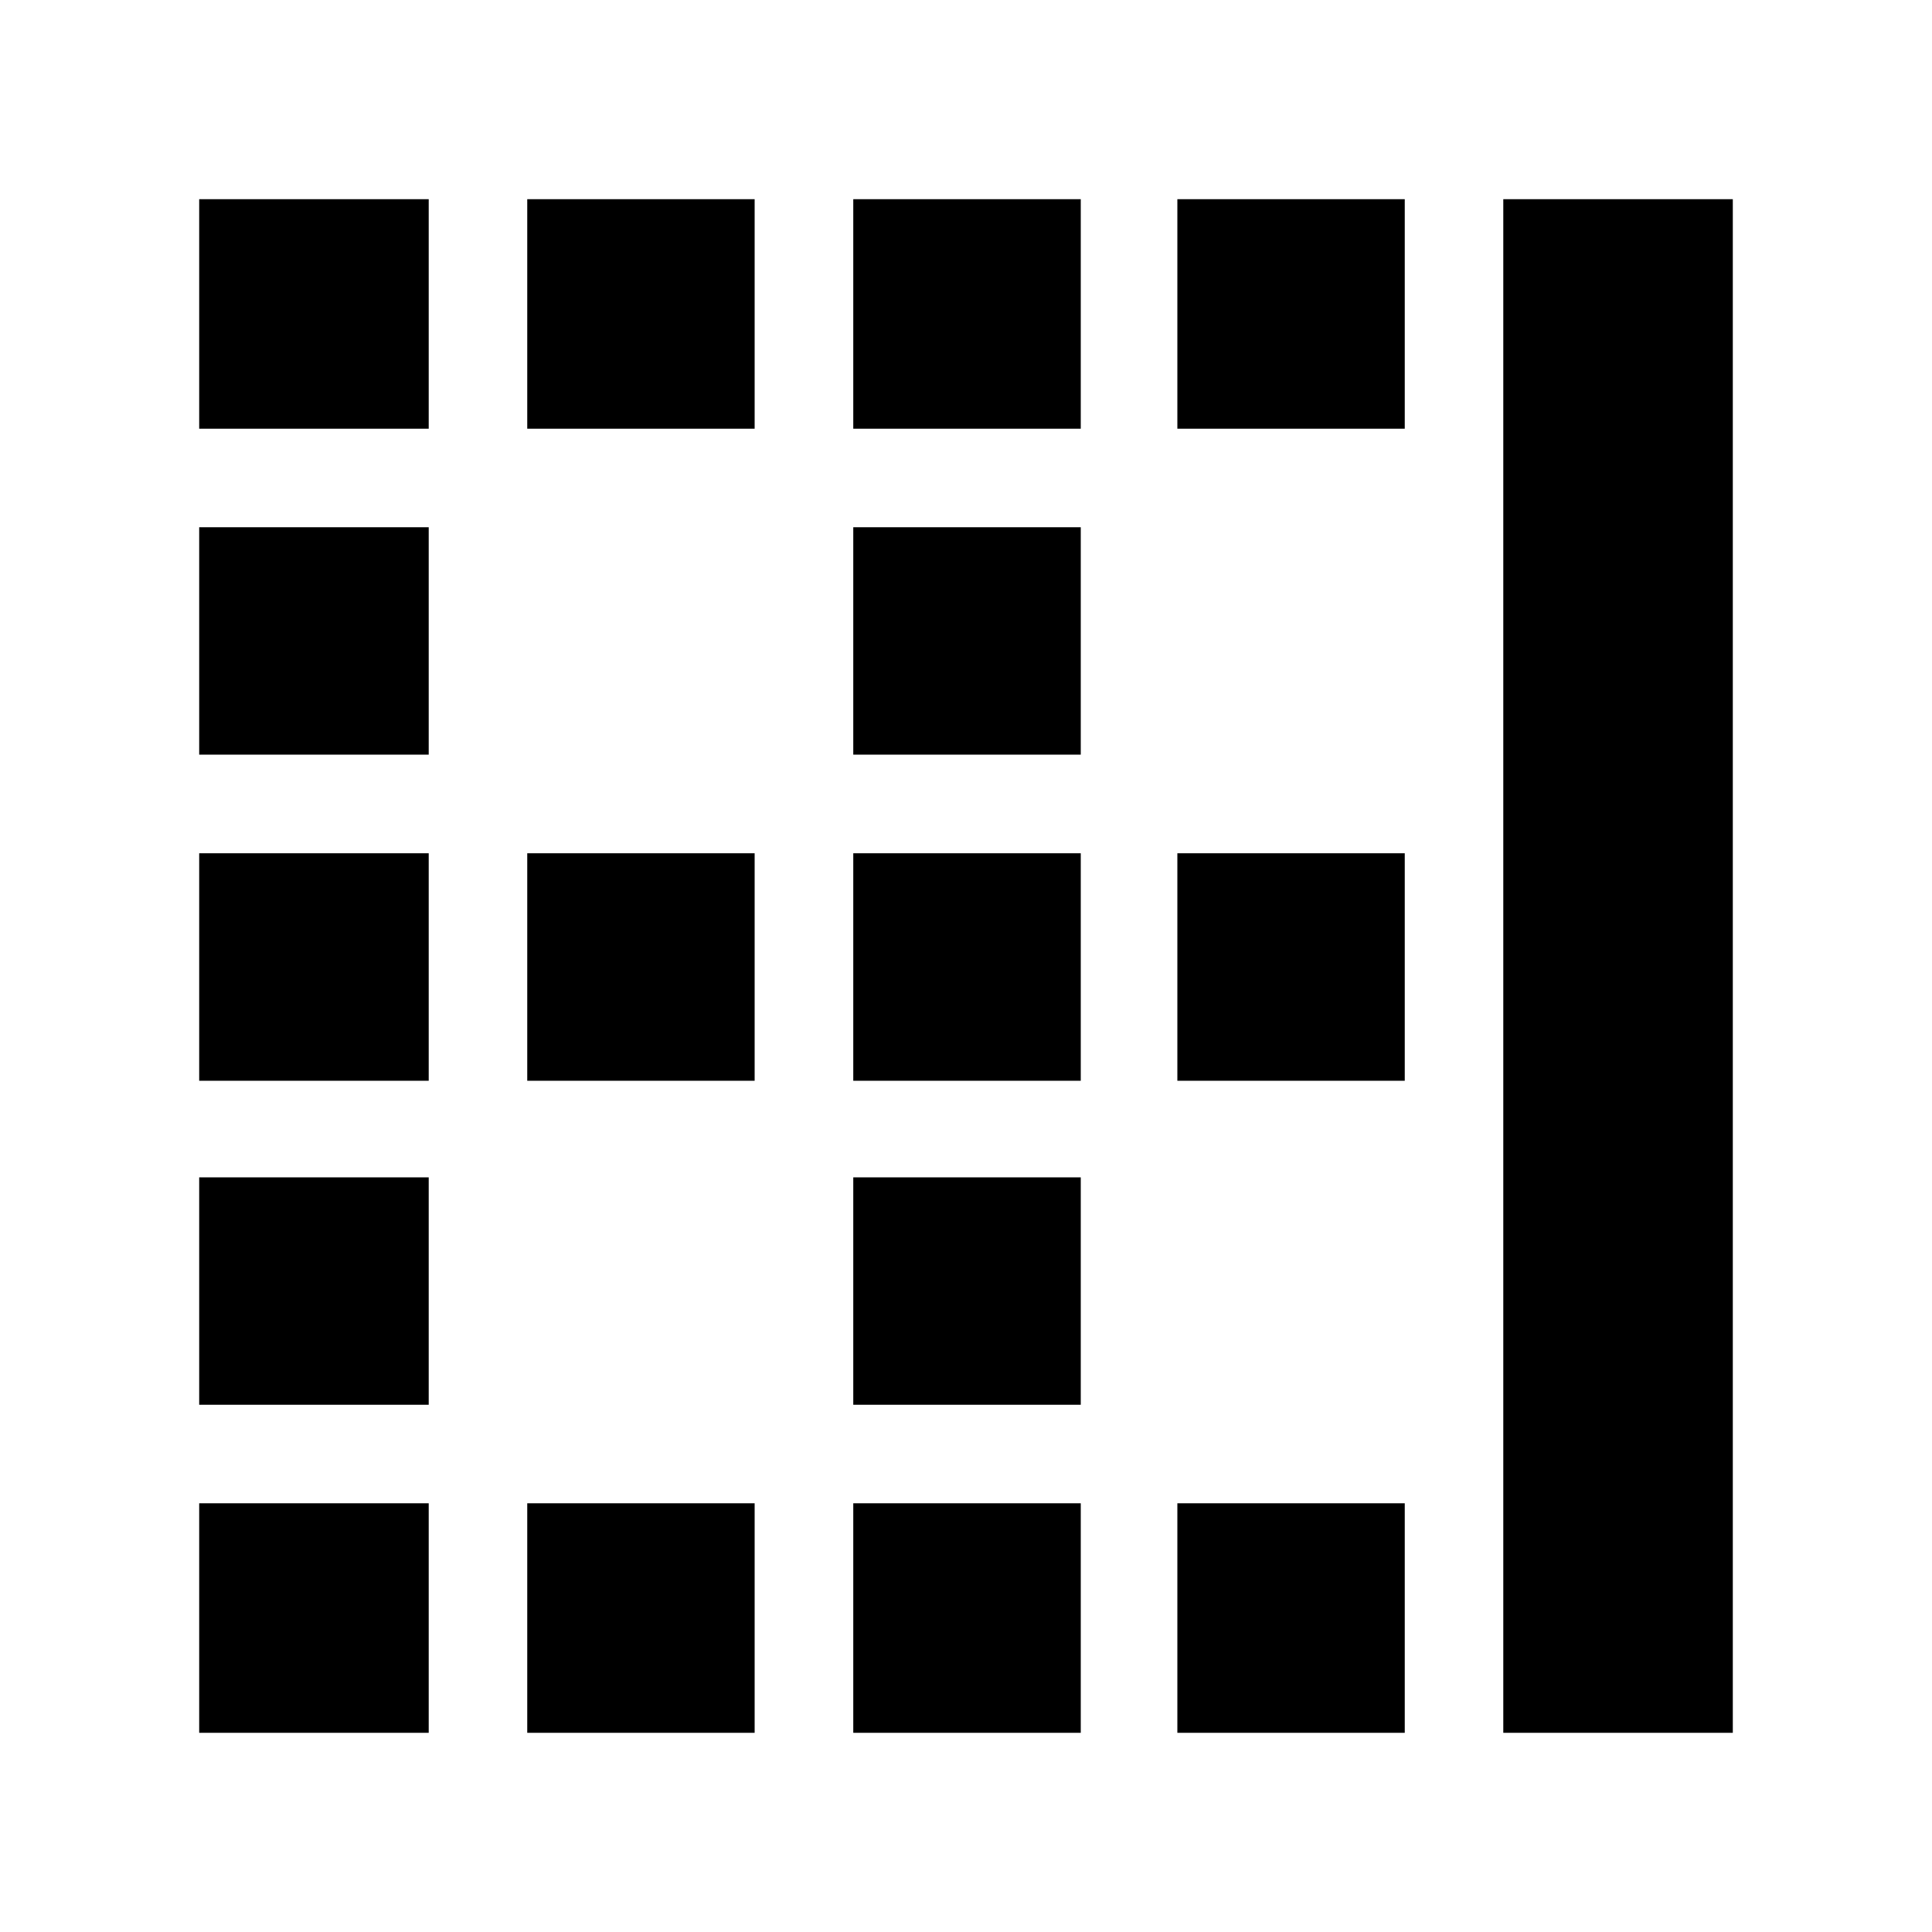 <svg xmlns="http://www.w3.org/2000/svg" height="20" width="20"><path d="M2.062 7.812V5.458H4.438V7.812ZM8.833 7.812V5.458H11.188V7.812ZM8.833 11.188V8.833H11.188V11.188ZM2.062 11.188V8.833H4.438V11.188ZM5.458 4.438V2.062H7.812V4.438ZM2.062 4.438V2.062H4.438V4.438ZM8.833 4.438V2.062H11.188V4.438ZM12.188 4.438V2.062H14.542V4.438ZM5.458 11.188V8.833H7.812V11.188ZM12.188 17.938V15.562H14.542V17.938ZM8.833 17.938V15.562H11.188V17.938ZM15.562 17.938V2.062H17.938V17.938ZM5.458 17.938V15.562H7.812V17.938ZM2.062 14.542V12.188H4.438V14.542ZM12.188 11.188V8.833H14.542V11.188ZM2.062 17.938V15.562H4.438V17.938ZM8.833 14.542V12.188H11.188V14.542Z"/></svg>